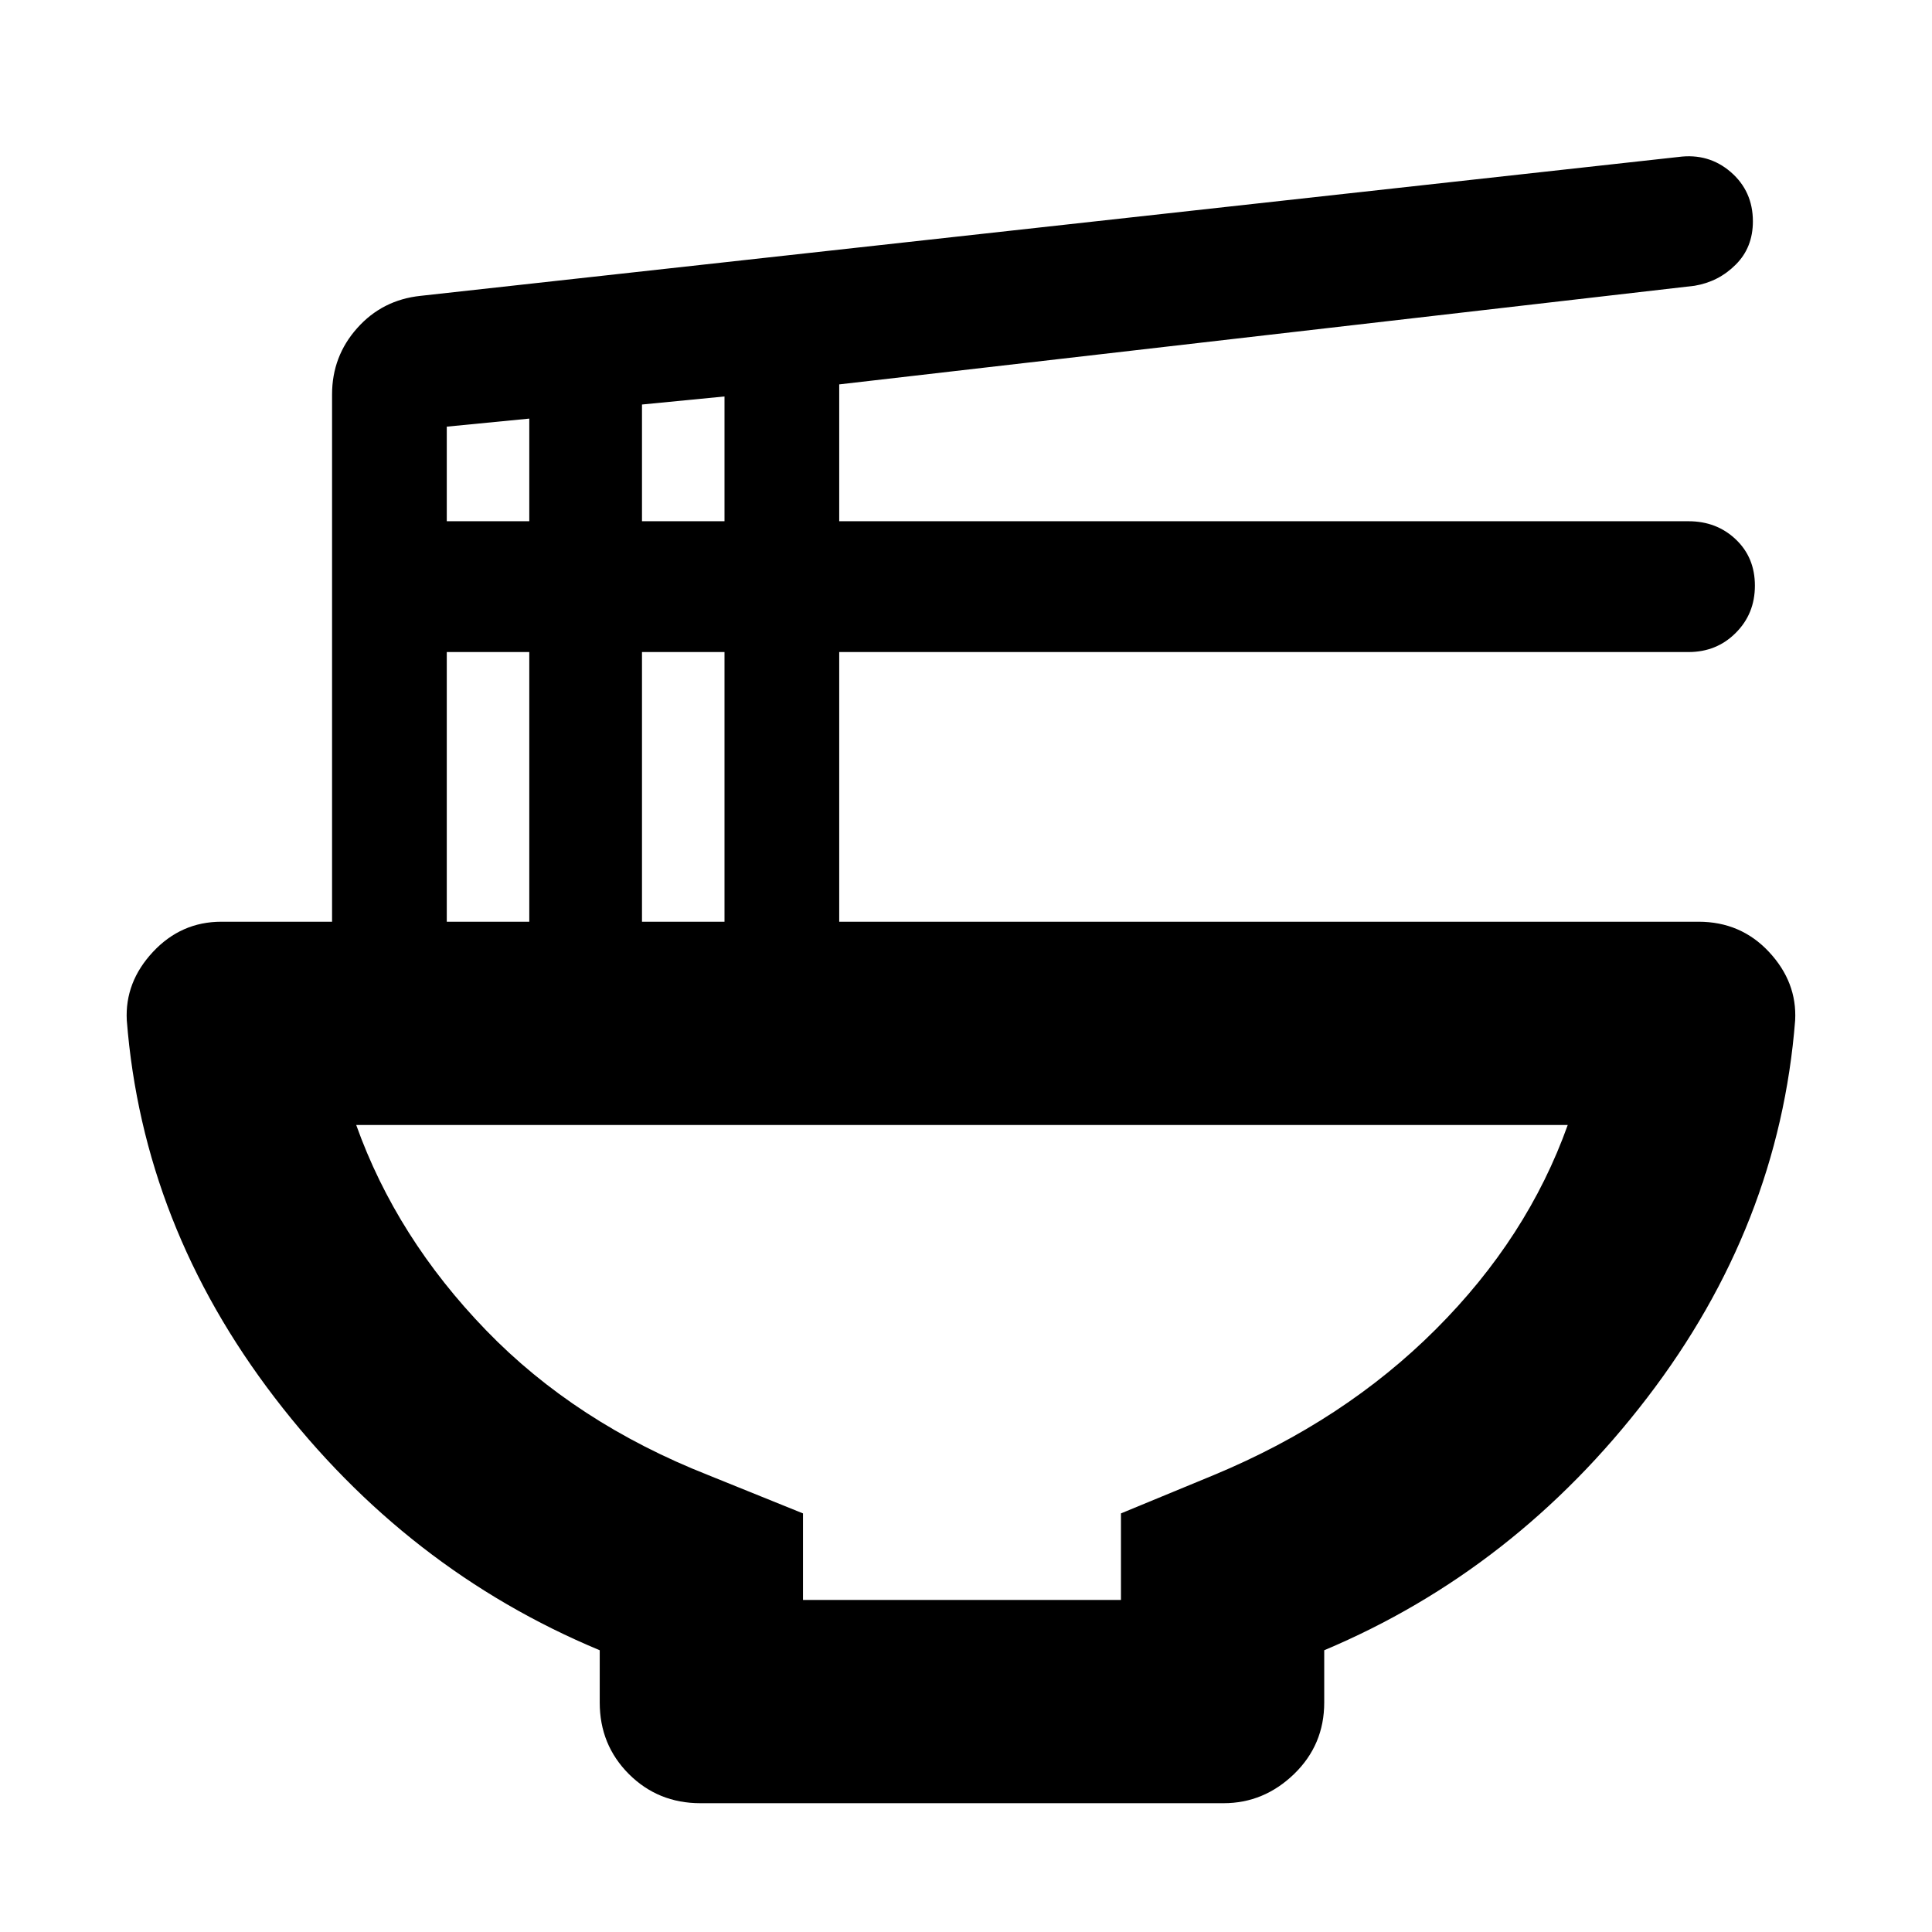 <svg xmlns="http://www.w3.org/2000/svg" height="24" width="24"><path d="M9.975 19.875H13.925V18.8L15.075 18.325Q16.7 17.65 17.837 16.512Q18.975 15.375 19.475 13.975H4.425Q4.925 15.375 6.038 16.525Q7.15 17.675 8.8 18.325L9.975 18.8ZM8.7 22.4Q8.175 22.4 7.812 22.038Q7.45 21.675 7.45 21.15V20.5Q5.05 19.5 3.413 17.363Q1.775 15.225 1.575 12.675Q1.55 12.2 1.9 11.825Q2.25 11.45 2.75 11.45H4.125V4.9Q4.125 4.425 4.438 4.075Q4.75 3.725 5.225 3.675L20.85 1.95Q21.225 1.9 21.5 2.137Q21.775 2.375 21.775 2.75Q21.775 3.075 21.562 3.287Q21.35 3.5 21.05 3.55L10.425 4.775V6.475H20.975Q21.325 6.475 21.562 6.7Q21.8 6.925 21.8 7.275Q21.8 7.625 21.562 7.862Q21.325 8.1 20.975 8.1H10.425V11.45H21.1Q21.625 11.45 21.975 11.825Q22.325 12.2 22.3 12.675Q22.1 15.225 20.462 17.363Q18.825 19.5 16.45 20.5V21.15Q16.45 21.675 16.075 22.038Q15.7 22.4 15.2 22.4ZM7.975 6.475H9V4.925L7.975 5.025ZM5.55 6.475H6.575V5.2L5.55 5.3ZM7.975 11.45H9V8.1H7.975ZM5.55 11.45H6.575V8.1H5.55ZM11.95 19.875Q11.95 19.875 11.95 19.875Q11.95 19.875 11.95 19.875Q11.95 19.875 11.95 19.875Q11.95 19.875 11.95 19.875Z"/></svg>